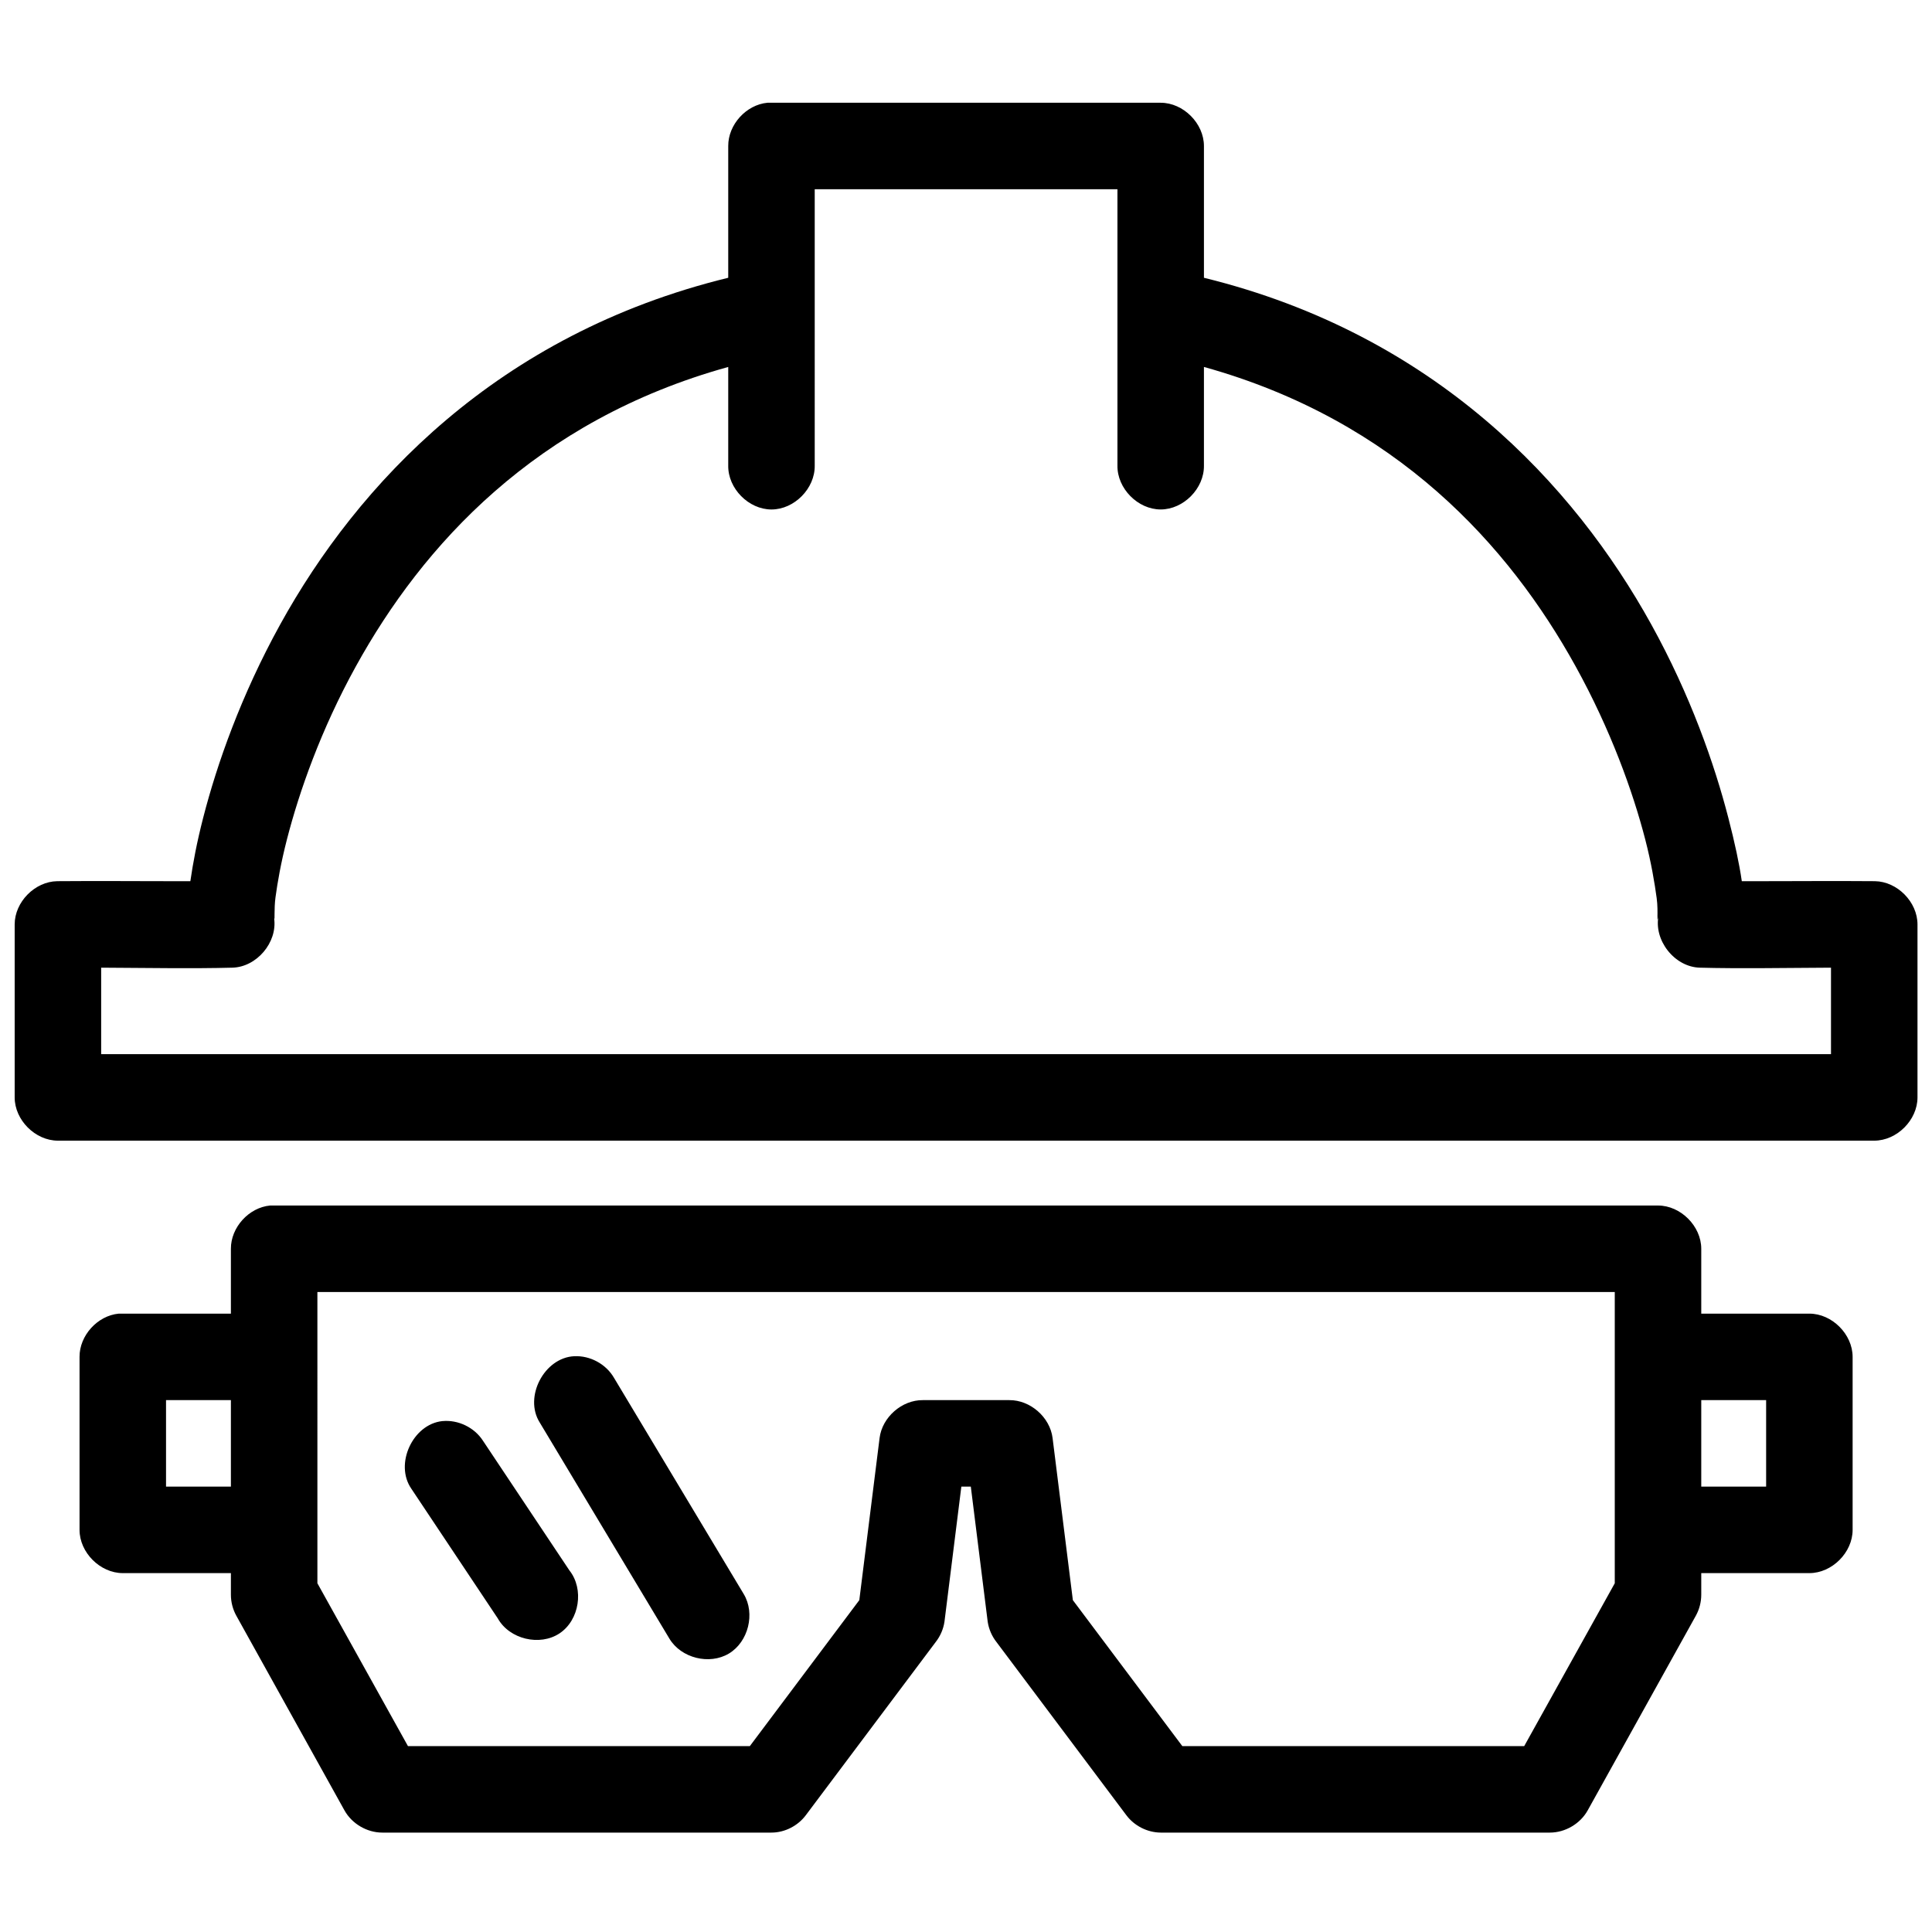 <?xml version="1.0" encoding="utf-8"?>
<svg viewBox="0 0 500 500" xmlns="http://www.w3.org/2000/svg">
  <g transform="matrix(5.596, 0, 0, 5.596, -29.778, -5364.381)" style="">
    <path style="text-indent:0;text-transform:none;direction:ltr;block-progression:tb;baseline-shift:baseline;color:#000000;enable-background:accumulate;" d="m 40.812,963.362 c -0.983,0.093 -1.817,1.012 -1.812,2 l 0,6.094 c -10.708,2.613 -17.152,9.568 -20.719,16.031 -1.815,3.289 -2.922,6.451 -3.562,8.937 -0.298,1.158 -0.475,2.115 -0.594,2.938 -1.986,0.005 -4.207,-0.018 -6.156,0 -1.037,0.016 -1.969,0.963 -1.969,2 l 0,8 c 7.59e-5,1.047 0.953,2 2,2 28,0 56,0 84,0 1.047,-10e-5 2,-0.953 2,-2 l 0,-8 c 6e-6,-1.037 -0.932,-1.984 -1.969,-2 -1.949,-0.018 -4.171,0.005 -6.156,0 -0.119,-0.822 -0.325,-1.78 -0.625,-2.938 -0.643,-2.485 -1.746,-5.65 -3.562,-8.937 C 78.117,981.027 71.691,974.078 61,971.456 l 0,-6.094 c -1.07e-4,-1.047 -0.953,-2 -2,-2 -6.057,0 -12.145,0 -18.188,0 z m 2.188,4 14,0 0,12.781 c -0.015,1.057 0.943,2.028 2,2.028 1.057,0 2.015,-0.972 2,-2.028 l 0,-4.563 c 8.902,2.478 14.104,8.265 17.188,13.844 1.624,2.938 2.65,5.802 3.219,8 0.285,1.099 0.44,2.05 0.531,2.719 0.091,0.669 -0.026,1.342 0.094,0.781 -0.258,1.151 0.727,2.411 1.906,2.438 1.777,0.048 4.007,0.011 6.062,0 l 0,4 c -26.667,0 -53.333,0 -80,0 l 0,-4 c 2.056,0.011 4.286,0.048 6.062,0 1.127,-0.024 2.096,-1.165 1.938,-2.281 0.042,0.13 -0.012,-0.416 0.062,-0.969 0.09,-0.67 0.248,-1.588 0.531,-2.688 0.567,-2.199 1.566,-5.062 3.188,-8 C 24.86,983.844 30.082,978.052 39,975.581 l 0,4.563 c -0.015,1.057 0.943,2.028 2,2.028 1.057,0 2.015,-0.972 2,-2.028 z m -25.188,47 c -0.983,0.093 -1.817,1.012 -1.812,2 l 0,3 c -1.72,0 -3.483,0 -5.188,0 -0.983,0.093 -1.817,1.013 -1.812,2 l 0,8 c 1.282e-4,1.047 0.953,2 2,2 l 5,0 0,1 c -7.2e-5,0.337 0.087,0.674 0.25,0.969 l 5,9 c 0.344,0.621 1.04,1.031 1.75,1.031 l 18,0 c 0.618,0 1.227,-0.315 1.594,-0.812 l 6,-8 c 0.213,-0.271 0.355,-0.597 0.406,-0.938 l 0.781,-6.25 0.438,0 0.781,6.25 c 0.052,0.341 0.193,0.667 0.406,0.938 l 6,8 c 0.367,0.497 0.976,0.808 1.594,0.812 l 18,0 c 0.71,10e-5 1.406,-0.41 1.75,-1.031 l 5,-9 c 0.163,-0.295 0.25,-0.632 0.25,-0.969 l 0,-1 5,0 c 1.047,-10e-5 2,-0.953 2,-2 l 0,-8 c -7.6e-5,-1.047 -0.953,-2 -2,-2 l -5,0 0,-3 c -1.28e-4,-1.047 -0.953,-2 -2,-2 -21.392,0 -42.809,0 -64.188,0 z m 2.188,4 60,0 0,13.469 -4.188,7.531 -15.812,0 -5.062,-6.75 -0.938,-7.5 c -0.121,-0.961 -1.031,-1.758 -2,-1.75 l -4,0 c -0.969,-0.01 -1.879,0.789 -2,1.75 l -0.938,7.5 -5.062,6.75 -15.812,0 L 20,1031.831 z m 11.875,2.969 c -1.387,0.069 -2.333,1.887 -1.594,3.063 l 6,10 c 0.54,0.9 1.85,1.227 2.75,0.688 0.9,-0.54 1.227,-1.85 0.687,-2.75 l -6,-10 c -0.367,-0.638 -1.109,-1.04 -1.844,-1 z m -18.875,2.031 3,0 0,4 -3,0 z m 71,0 3,0 0,4 -3,0 z m -58.219,0.969 c -1.373,0.144 -2.221,1.989 -1.438,3.125 l 4,6 c 0.536,0.963 1.945,1.302 2.861,0.689 0.916,-0.613 1.138,-2.045 0.452,-2.907 l -4,-6 c -0.396,-0.614 -1.148,-0.977 -1.875,-0.906 z" fill="#000000" fill-opacity="1" fill-rule="nonzero" stroke="none" marker="none" visibility="visible" display="inline" overflow="visible"/>
  </g>
</svg>